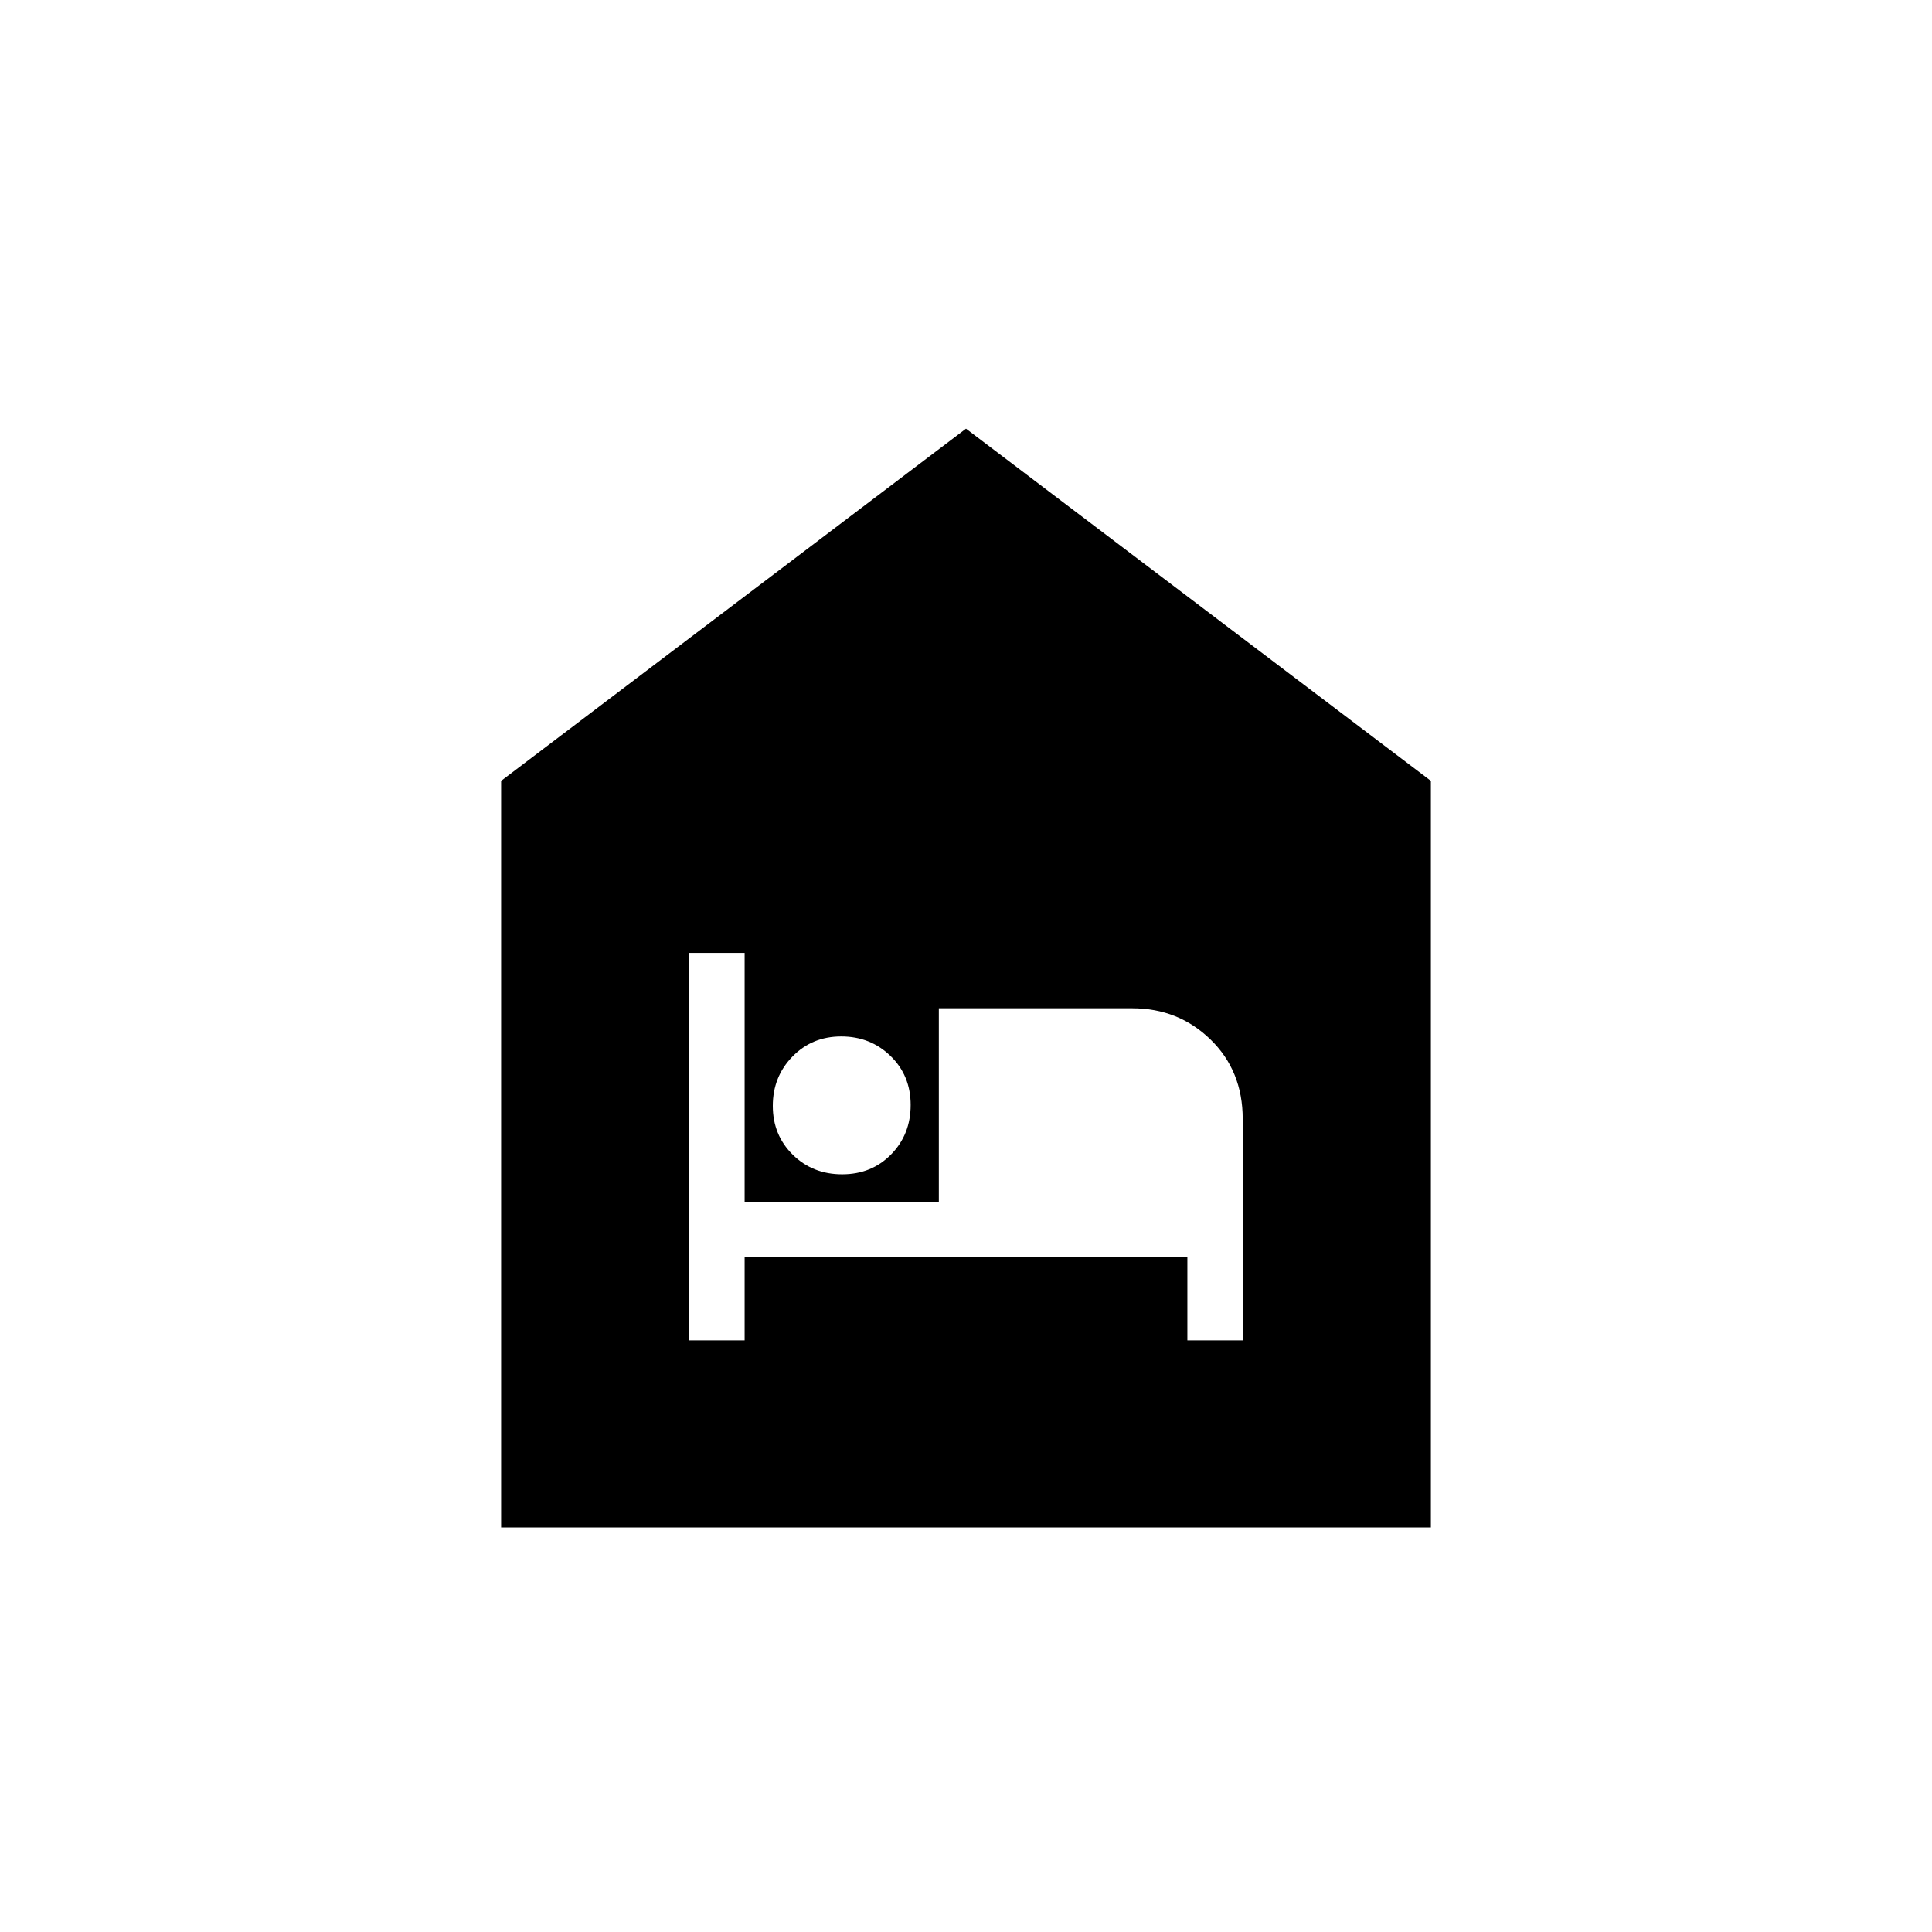 <svg xmlns="http://www.w3.org/2000/svg" height="20" viewBox="0 -960 960 960" width="20"><path d="M342.5-294H370v-41.25h220V-294h27.5v-110q0-23.9-15.97-39.45Q585.57-459 562.59-459H466.5v96.5H370v-124h-27.5V-294Zm75.95-82.5q14.64 0 24.35-9.9 9.7-9.91 9.7-24.55t-10.01-24.35q-10-9.7-24.5-9.7-14.49 0-24.24 10.01-9.75 10-9.75 24.5 0 14.49 9.9 24.24 9.91 9.75 24.55 9.75ZM249-201v-371l231-175 231 175v371H249Z"/></svg>